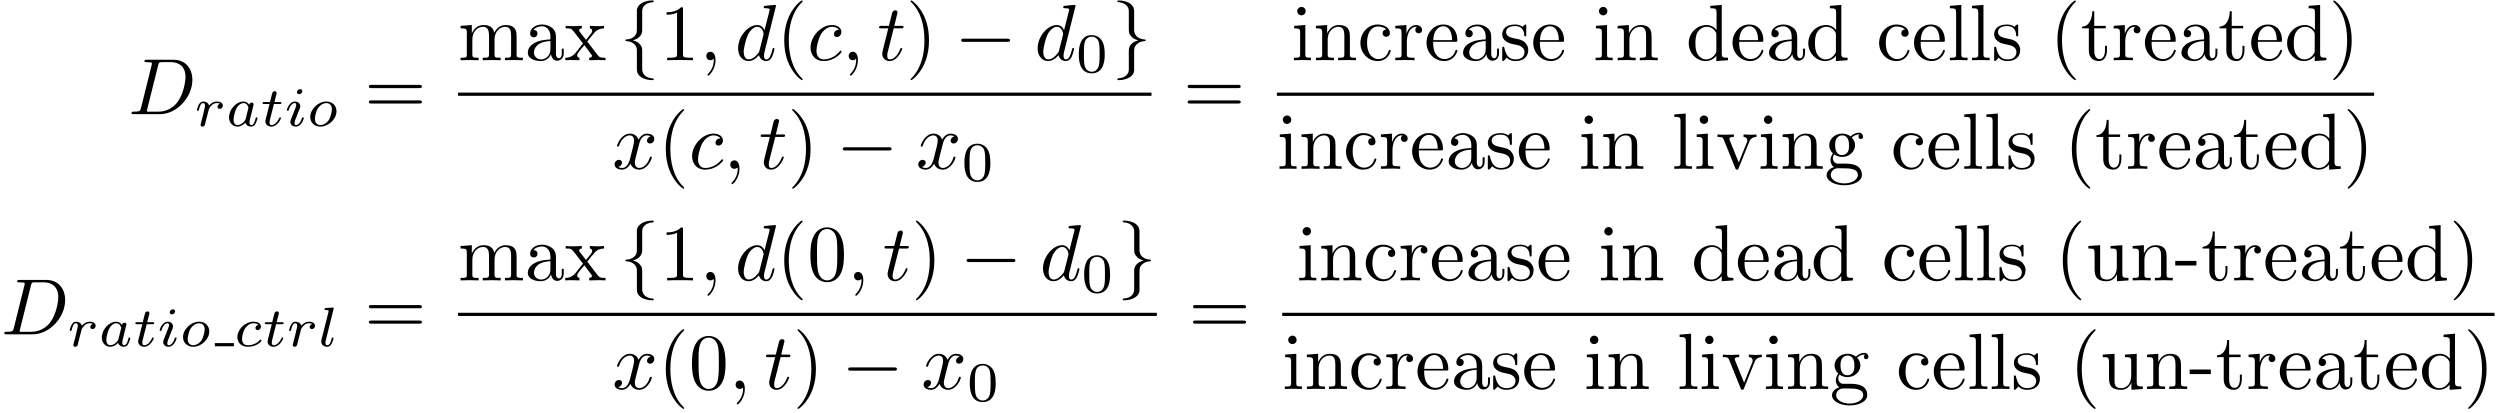 <?xml version="1.0" encoding="UTF-8"?>
<svg xmlns="http://www.w3.org/2000/svg" xmlns:xlink="http://www.w3.org/1999/xlink" width="375pt" height="62pt" viewBox="0 0 375 62" version="1.1"><!--latexit:AAAGp3jalVVbTBxVGD5nDkspW8oCvQCl5bQsFSq0C17aWsFycelFltpdYIGB9ezM
2WXK7Mw6cxbZbldPNNREjTGNMUatERoTaRo11hjTNBrTaExtTAVs44v6pL6YGF98
9eyFSys+dCab+c9/m+///++fDcd1zWYezyKUUIGj8Ew66J6klq2ZRtBthk9RhdlD
bmIp45pQB9zMjJcDePa9j1w71xXt3FXnrt99X0PjnvtbDhxs6zxytO9EcGgsHIhO
xO1npvrdRkLXF9YXOzdswYM+/94JmrSHxTOfd8Ct6MS250o2lrrKyis2beYSR7yA
O3ghX8eL+HpePLe1sqp6W832HbXcyTfwjbyUl/Fqvo1v5zs4DoaJTXXNoP2KqZtW
IGaqtJ9pTKfBuEVJLKzT0RiJGlpEUwgTJQVUwmjIVRomykTUMhOG2pUJHLbNhKXQ
AJ1idSB/LTQ1O/fu8/T7/Cd7OmWfP+vojxOFej1Y3MAFecl86wMPPjScK8MgMRrM
idQezAfMPrx/SQz6/H3Zul3SvPORQ48OiUbYzNKMKHedEInaHxPAfP7eBCMCtz9r
udB+uEPE5Q7LCRa6nN2Pe3uWDQJdBxNSOMGozct5Fa8IuX6TVVNJxKjBspBGWjxx
NpoiFtMUnaaL5YRNRTETJEpHhJgBb4+msm1M43qhUXHEtMTPYDirXR2RIjHbTsbC
wjNG2Lh9ty2jXNM2TvVJyu56O4scGE1pRlygN5TcyyMJHTMTs2ScYlWzRM16UghE
sTSBHyvjxCIKEzQtzrDr2BO+meN800wv38wrB3x+rwC9+ORJvzPQPzAozn7tNBXN
inh1ErXF2SeKrTvckJuzy8W38K0DvaZBFFOMYXgkn2FWHs1Ly40X5tBTotvdmpJh
E7GSsyGy2qqoIVf5qmmouQHN0sia+pXQcad2KrMhTBPQOr46+sXPu97/g9eIlHpM
oOgWtJ01zLy0QgTB0af3ebwtWNyAl2SIwbw9vDZLgTIYkcM0qhkpomtRY0+6uDuU
sjJ7kMa727AcET1MYTlGplJyCrc0YbVBaWKNuBmrIQ+W02mcTuGpJd2U0KXxUpjM
xK6IoSlizWyKNQOrlKhYobpu4wYmtKLIxnR6DUddmxSl/9cVy/IyQDmkMEv/X5ie
NWB67h1mwmi+B6R3eBfL1FCX+iqmlDwdclUsL+8KPy4kQ6nlcWX3+zhNUrUj/z39
4dnnApZpMg5BESgD1aAONINWsB+MAALGQRykwPPgFfAqeA2cA6+DN8Cb4C3wDngX
fAAugkvgQ/Ax+AR8Cj4Dn4Mr4Cr4GnwHboJb4BfwJ/gbFsBSWAlrYT1shQfhIdgG
O2EvHIBjkEANWpDBJHwBTsOz8GV4Hs7Ai/AyvAKvwZtwHi7CW9KX0jfSt9J16Yb0
vXRTui39Kv0u/SX9gwAS/xSoEJWgclSFalAdakItqB11oGOoD6kois6gafQSOofe
RufRLJpDl9BldBVdQ9fRDbSAfkS30U+OLscRx5gj7JhwpB3cMZ1bRgnmv74c3HE5
XvwX5tAw7g==
-->
<defs>
<g>
<symbol overflow="visible" id="glyph0-0">
<path style="stroke:none;" d=""/>
</symbol>
<symbol overflow="visible" id="glyph0-1">
<path style="stroke:none;" d="M 1.906 -0.938 C 1.781 -0.469 1.75 -0.375 0.812 -0.375 C 0.609 -0.375 0.484 -0.375 0.484 -0.141 C 0.484 0 0.578 0 0.812 0 L 4.766 0 C 7.25 0 9.609 -2.516 9.609 -5.141 C 9.609 -6.828 8.594 -8.156 6.797 -8.156 L 2.781 -8.156 C 2.562 -8.156 2.422 -8.156 2.422 -7.938 C 2.422 -7.797 2.531 -7.797 2.766 -7.797 C 2.922 -7.797 3.141 -7.781 3.281 -7.766 C 3.484 -7.75 3.547 -7.703 3.547 -7.578 C 3.547 -7.531 3.531 -7.5 3.5 -7.344 Z M 4.484 -7.344 C 4.594 -7.75 4.609 -7.797 5.125 -7.797 L 6.406 -7.797 C 7.578 -7.797 8.578 -7.156 8.578 -5.578 C 8.578 -5 8.328 -3.031 7.312 -1.719 C 6.969 -1.281 6.031 -0.375 4.547 -0.375 L 3.203 -0.375 C 3.031 -0.375 3.016 -0.375 2.938 -0.375 C 2.828 -0.391 2.781 -0.406 2.781 -0.5 C 2.781 -0.531 2.781 -0.562 2.844 -0.781 Z M 4.484 -7.344 "/>
</symbol>
<symbol overflow="visible" id="glyph0-2">
<path style="stroke:none;" d="M 2.422 -0.016 C 2.422 -0.797 2.125 -1.266 1.656 -1.266 C 1.266 -1.266 1.031 -0.969 1.031 -0.641 C 1.031 -0.312 1.266 0 1.656 0 C 1.812 0 1.953 -0.047 2.078 -0.156 C 2.109 -0.172 2.125 -0.188 2.141 -0.188 C 2.156 -0.188 2.156 -0.172 2.156 -0.016 C 2.156 0.875 1.75 1.594 1.344 1.984 C 1.219 2.109 1.219 2.141 1.219 2.172 C 1.219 2.266 1.281 2.312 1.344 2.312 C 1.469 2.312 2.422 1.391 2.422 -0.016 Z M 2.422 -0.016 "/>
</symbol>
<symbol overflow="visible" id="glyph0-3">
<path style="stroke:none;" d="M 6.172 -8.156 C 6.172 -8.172 6.172 -8.297 6.016 -8.297 C 5.828 -8.297 4.703 -8.188 4.5 -8.156 C 4.406 -8.156 4.328 -8.094 4.328 -7.938 C 4.328 -7.797 4.438 -7.797 4.609 -7.797 C 5.188 -7.797 5.219 -7.703 5.219 -7.594 L 5.172 -7.344 L 4.453 -4.516 C 4.25 -4.953 3.891 -5.281 3.359 -5.281 C 1.953 -5.281 0.484 -3.531 0.484 -1.781 C 0.484 -0.656 1.141 0.125 2.062 0.125 C 2.312 0.125 2.906 0.078 3.625 -0.766 C 3.719 -0.266 4.141 0.125 4.703 0.125 C 5.125 0.125 5.406 -0.141 5.594 -0.531 C 5.797 -0.953 5.953 -1.688 5.953 -1.703 C 5.953 -1.828 5.844 -1.828 5.812 -1.828 C 5.688 -1.828 5.672 -1.781 5.641 -1.609 C 5.438 -0.844 5.219 -0.125 4.734 -0.125 C 4.406 -0.125 4.375 -0.438 4.375 -0.688 C 4.375 -0.969 4.406 -1.047 4.453 -1.25 Z M 3.688 -1.422 C 3.625 -1.203 3.625 -1.188 3.438 -0.984 C 2.922 -0.328 2.422 -0.125 2.094 -0.125 C 1.5 -0.125 1.328 -0.781 1.328 -1.25 C 1.328 -1.859 1.703 -3.328 1.984 -3.875 C 2.359 -4.578 2.891 -5.016 3.375 -5.016 C 4.141 -5.016 4.312 -4.047 4.312 -3.969 C 4.312 -3.891 4.297 -3.828 4.281 -3.766 Z M 3.688 -1.422 "/>
</symbol>
<symbol overflow="visible" id="glyph0-4">
<path style="stroke:none;" d="M 4.734 -4.547 C 4.547 -4.547 4.375 -4.547 4.203 -4.375 C 4.016 -4.203 4 -4 4 -3.906 C 4 -3.625 4.203 -3.484 4.438 -3.484 C 4.781 -3.484 5.109 -3.781 5.109 -4.25 C 5.109 -4.844 4.547 -5.281 3.688 -5.281 C 2.078 -5.281 0.484 -3.578 0.484 -1.891 C 0.484 -0.812 1.188 0.125 2.422 0.125 C 4.141 0.125 5.141 -1.141 5.141 -1.281 C 5.141 -1.344 5.062 -1.438 5 -1.438 C 4.938 -1.438 4.906 -1.406 4.844 -1.312 C 3.891 -0.125 2.594 -0.125 2.453 -0.125 C 1.703 -0.125 1.375 -0.719 1.375 -1.438 C 1.375 -1.922 1.609 -3.078 2.016 -3.828 C 2.391 -4.5 3.047 -5.016 3.703 -5.016 C 4.109 -5.016 4.562 -4.859 4.734 -4.547 Z M 4.734 -4.547 "/>
</symbol>
<symbol overflow="visible" id="glyph0-5">
<path style="stroke:none;" d="M 2.469 -4.781 L 3.578 -4.781 C 3.828 -4.781 3.938 -4.781 3.938 -5.016 C 3.938 -5.156 3.828 -5.156 3.609 -5.156 L 2.562 -5.156 C 2.984 -6.844 3.047 -7.094 3.047 -7.156 C 3.047 -7.359 2.906 -7.484 2.703 -7.484 C 2.672 -7.484 2.328 -7.469 2.219 -7.047 L 1.75 -5.156 L 0.641 -5.156 C 0.391 -5.156 0.281 -5.156 0.281 -4.922 C 0.281 -4.781 0.375 -4.781 0.609 -4.781 L 1.656 -4.781 C 0.797 -1.391 0.75 -1.188 0.75 -0.969 C 0.75 -0.328 1.203 0.125 1.859 0.125 C 3.078 0.125 3.75 -1.609 3.75 -1.703 C 3.75 -1.828 3.656 -1.828 3.609 -1.828 C 3.5 -1.828 3.484 -1.797 3.438 -1.656 C 2.922 -0.422 2.281 -0.125 1.875 -0.125 C 1.625 -0.125 1.5 -0.281 1.5 -0.688 C 1.5 -0.969 1.531 -1.047 1.578 -1.25 Z M 2.469 -4.781 "/>
</symbol>
<symbol overflow="visible" id="glyph0-6">
<path style="stroke:none;" d="M 4 -3.609 C 4.062 -3.922 4.344 -5.016 5.172 -5.016 C 5.234 -5.016 5.516 -5.016 5.766 -4.859 C 5.438 -4.812 5.203 -4.5 5.203 -4.219 C 5.203 -4.031 5.328 -3.797 5.656 -3.797 C 5.922 -3.797 6.297 -4.016 6.297 -4.5 C 6.297 -5.109 5.594 -5.281 5.188 -5.281 C 4.5 -5.281 4.078 -4.656 3.938 -4.375 C 3.641 -5.156 2.984 -5.281 2.641 -5.281 C 1.406 -5.281 0.719 -3.734 0.719 -3.438 C 0.719 -3.328 0.844 -3.328 0.859 -3.328 C 0.953 -3.328 0.984 -3.344 1.016 -3.453 C 1.422 -4.719 2.219 -5.016 2.625 -5.016 C 2.844 -5.016 3.266 -4.906 3.266 -4.219 C 3.266 -3.844 3.062 -3.047 2.625 -1.375 C 2.422 -0.641 2.016 -0.125 1.484 -0.125 C 1.406 -0.125 1.141 -0.125 0.891 -0.281 C 1.188 -0.344 1.453 -0.594 1.453 -0.938 C 1.453 -1.25 1.188 -1.344 1 -1.344 C 0.641 -1.344 0.344 -1.047 0.344 -0.656 C 0.344 -0.109 0.938 0.125 1.469 0.125 C 2.266 0.125 2.688 -0.703 2.719 -0.781 C 2.875 -0.328 3.297 0.125 4.016 0.125 C 5.25 0.125 5.922 -1.406 5.922 -1.703 C 5.922 -1.828 5.828 -1.828 5.781 -1.828 C 5.672 -1.828 5.656 -1.781 5.625 -1.703 C 5.234 -0.422 4.422 -0.125 4.047 -0.125 C 3.578 -0.125 3.375 -0.516 3.375 -0.922 C 3.375 -1.188 3.453 -1.453 3.578 -1.969 Z M 4 -3.609 "/>
</symbol>
<symbol overflow="visible" id="glyph1-0">
<path style="stroke:none;" d=""/>
</symbol>
<symbol overflow="visible" id="glyph1-1">
<path style="stroke:none;" d="M 1.969 -1.688 C 1.969 -1.734 2.172 -2.5 2.188 -2.531 C 2.203 -2.609 2.453 -3.016 2.719 -3.219 C 2.812 -3.297 3.031 -3.453 3.391 -3.453 C 3.469 -3.453 3.688 -3.453 3.859 -3.344 C 3.578 -3.266 3.484 -3.031 3.484 -2.875 C 3.484 -2.703 3.625 -2.578 3.812 -2.578 C 4.016 -2.578 4.281 -2.734 4.281 -3.078 C 4.281 -3.516 3.828 -3.688 3.406 -3.688 C 2.969 -3.688 2.594 -3.516 2.219 -3.094 C 2.062 -3.609 1.562 -3.688 1.359 -3.688 C 1.047 -3.688 0.844 -3.5 0.703 -3.266 C 0.516 -2.938 0.391 -2.453 0.391 -2.406 C 0.391 -2.297 0.516 -2.297 0.531 -2.297 C 0.656 -2.297 0.656 -2.328 0.719 -2.547 C 0.844 -3.062 1 -3.453 1.328 -3.453 C 1.547 -3.453 1.609 -3.281 1.609 -3.047 C 1.609 -2.891 1.531 -2.578 1.469 -2.359 C 1.422 -2.125 1.328 -1.781 1.297 -1.594 L 1.016 -0.531 C 0.984 -0.422 0.938 -0.203 0.938 -0.188 C 0.938 0 1.094 0.078 1.219 0.078 C 1.344 0.078 1.516 0.016 1.578 -0.156 C 1.594 -0.203 1.688 -0.578 1.734 -0.781 Z M 1.969 -1.688 "/>
</symbol>
<symbol overflow="visible" id="glyph1-2">
<path style="stroke:none;" d="M 3.531 -3.203 C 3.359 -3.469 3.078 -3.688 2.672 -3.688 C 1.594 -3.688 0.516 -2.516 0.516 -1.312 C 0.516 -0.5 1.062 0.078 1.781 0.078 C 2.234 0.078 2.625 -0.172 2.969 -0.5 C 3.125 0 3.609 0.078 3.828 0.078 C 4.125 0.078 4.344 -0.094 4.484 -0.359 C 4.672 -0.688 4.781 -1.172 4.781 -1.203 C 4.781 -1.312 4.672 -1.312 4.641 -1.312 C 4.531 -1.312 4.516 -1.266 4.469 -1.047 C 4.359 -0.641 4.203 -0.156 3.859 -0.156 C 3.641 -0.156 3.578 -0.328 3.578 -0.562 C 3.578 -0.703 3.641 -1 3.703 -1.219 C 3.766 -1.453 3.844 -1.797 3.891 -1.969 L 4.047 -2.609 C 4.109 -2.828 4.203 -3.219 4.203 -3.266 C 4.203 -3.453 4.047 -3.531 3.922 -3.531 C 3.781 -3.531 3.578 -3.438 3.531 -3.203 Z M 3 -1.047 C 2.938 -0.812 2.75 -0.641 2.578 -0.484 C 2.5 -0.422 2.156 -0.156 1.797 -0.156 C 1.484 -0.156 1.188 -0.375 1.188 -0.969 C 1.188 -1.406 1.438 -2.328 1.625 -2.656 C 2.016 -3.328 2.438 -3.453 2.672 -3.453 C 3.266 -3.453 3.422 -2.828 3.422 -2.734 C 3.422 -2.703 3.406 -2.641 3.391 -2.609 Z M 3 -1.047 "/>
</symbol>
<symbol overflow="visible" id="glyph1-3">
<path style="stroke:none;" d="M 2.062 -3.312 L 2.922 -3.312 C 3.078 -3.312 3.188 -3.312 3.188 -3.5 C 3.188 -3.609 3.078 -3.609 2.938 -3.609 L 2.141 -3.609 L 2.453 -4.844 C 2.453 -4.891 2.469 -4.938 2.469 -4.969 C 2.469 -5.109 2.359 -5.234 2.188 -5.234 C 1.969 -5.234 1.844 -5.094 1.797 -4.875 C 1.734 -4.672 1.844 -5.062 1.469 -3.609 L 0.625 -3.609 C 0.453 -3.609 0.359 -3.609 0.359 -3.422 C 0.359 -3.312 0.453 -3.312 0.609 -3.312 L 1.406 -3.312 L 0.906 -1.328 C 0.859 -1.125 0.781 -0.828 0.781 -0.719 C 0.781 -0.219 1.203 0.078 1.672 0.078 C 2.609 0.078 3.125 -1.094 3.125 -1.203 C 3.125 -1.312 3.016 -1.312 3 -1.312 C 2.891 -1.312 2.891 -1.297 2.828 -1.141 C 2.594 -0.625 2.156 -0.156 1.703 -0.156 C 1.531 -0.156 1.406 -0.266 1.406 -0.562 C 1.406 -0.641 1.438 -0.828 1.453 -0.906 Z M 2.062 -3.312 "/>
</symbol>
<symbol overflow="visible" id="glyph1-4">
<path style="stroke:none;" d="M 2.719 -5.234 C 2.719 -5.375 2.609 -5.547 2.375 -5.547 C 2.156 -5.547 1.906 -5.328 1.906 -5.094 C 1.906 -4.953 2.016 -4.781 2.25 -4.781 C 2.484 -4.781 2.719 -5.016 2.719 -5.234 Z M 1 -0.984 C 0.969 -0.875 0.922 -0.766 0.922 -0.625 C 0.922 -0.234 1.266 0.078 1.719 0.078 C 2.562 0.078 2.938 -1.078 2.938 -1.203 C 2.938 -1.312 2.828 -1.312 2.797 -1.312 C 2.688 -1.312 2.672 -1.25 2.641 -1.172 C 2.453 -0.5 2.078 -0.156 1.75 -0.156 C 1.578 -0.156 1.547 -0.266 1.547 -0.438 C 1.547 -0.641 1.594 -0.797 1.672 -0.984 C 1.766 -1.203 1.844 -1.438 1.938 -1.656 C 2.016 -1.844 2.312 -2.609 2.359 -2.719 C 2.375 -2.797 2.406 -2.891 2.406 -2.984 C 2.406 -3.375 2.062 -3.688 1.609 -3.688 C 0.781 -3.688 0.391 -2.547 0.391 -2.406 C 0.391 -2.297 0.516 -2.297 0.531 -2.297 C 0.656 -2.297 0.656 -2.344 0.688 -2.438 C 0.906 -3.156 1.266 -3.453 1.578 -3.453 C 1.719 -3.453 1.797 -3.391 1.797 -3.172 C 1.797 -2.969 1.734 -2.844 1.531 -2.328 Z M 1 -0.984 "/>
</symbol>
<symbol overflow="visible" id="glyph1-5">
<path style="stroke:none;" d="M 4.453 -2.234 C 4.453 -3.156 3.75 -3.688 2.938 -3.688 C 1.688 -3.688 0.516 -2.531 0.516 -1.375 C 0.516 -0.547 1.125 0.078 2.047 0.078 C 3.234 0.078 4.453 -1.016 4.453 -2.234 Z M 2.047 -0.156 C 1.641 -0.156 1.219 -0.422 1.219 -1.078 C 1.219 -1.422 1.375 -2.25 1.703 -2.719 C 2.062 -3.234 2.547 -3.453 2.922 -3.453 C 3.375 -3.453 3.766 -3.156 3.766 -2.531 C 3.766 -2.328 3.656 -1.5 3.297 -0.906 C 2.969 -0.422 2.469 -0.156 2.047 -0.156 Z M 2.047 -0.156 "/>
</symbol>
<symbol overflow="visible" id="glyph1-6">
<path style="stroke:none;" d="M 3.672 -3.203 C 3.359 -3.156 3.234 -2.922 3.234 -2.734 C 3.234 -2.516 3.422 -2.422 3.562 -2.422 C 3.75 -2.422 4.047 -2.562 4.047 -2.969 C 4.047 -3.531 3.391 -3.688 2.938 -3.688 C 1.688 -3.688 0.516 -2.531 0.516 -1.375 C 0.516 -0.656 1.016 0.078 2.062 0.078 C 3.484 0.078 4.141 -0.75 4.141 -0.859 C 4.141 -0.906 4.062 -1 4 -1 C 3.953 -1 3.938 -0.984 3.875 -0.922 C 3.219 -0.156 2.234 -0.156 2.078 -0.156 C 1.484 -0.156 1.219 -0.562 1.219 -1.078 C 1.219 -1.328 1.328 -2.234 1.766 -2.812 C 2.078 -3.219 2.516 -3.453 2.938 -3.453 C 3.062 -3.453 3.453 -3.438 3.672 -3.203 Z M 3.672 -3.203 "/>
</symbol>
<symbol overflow="visible" id="glyph1-7">
<path style="stroke:none;" d="M 2.359 -5.562 C 2.375 -5.578 2.391 -5.688 2.391 -5.688 C 2.391 -5.734 2.359 -5.812 2.266 -5.812 C 2.094 -5.812 1.406 -5.75 1.188 -5.734 C 1.125 -5.719 1.016 -5.719 1.016 -5.531 C 1.016 -5.422 1.125 -5.422 1.219 -5.422 C 1.625 -5.422 1.625 -5.359 1.625 -5.297 C 1.625 -5.234 1.609 -5.188 1.594 -5.109 L 0.547 -0.969 C 0.531 -0.891 0.516 -0.797 0.516 -0.719 C 0.516 -0.172 1 0.078 1.406 0.078 C 1.594 0.078 1.844 0.016 2.062 -0.359 C 2.25 -0.672 2.359 -1.172 2.359 -1.203 C 2.359 -1.312 2.25 -1.312 2.234 -1.312 C 2.109 -1.312 2.094 -1.25 2.062 -1.109 C 1.953 -0.688 1.797 -0.156 1.438 -0.156 C 1.203 -0.156 1.141 -0.359 1.141 -0.562 C 1.141 -0.656 1.172 -0.812 1.203 -0.906 Z M 2.359 -5.562 "/>
</symbol>
<symbol overflow="visible" id="glyph2-0">
<path style="stroke:none;" d=""/>
</symbol>
<symbol overflow="visible" id="glyph2-1">
<path style="stroke:none;" d="M 8.219 -3.906 C 8.391 -3.906 8.625 -3.906 8.625 -4.141 C 8.625 -4.391 8.391 -4.391 8.219 -4.391 L 1.062 -4.391 C 0.891 -4.391 0.672 -4.391 0.672 -4.141 C 0.672 -3.906 0.891 -3.906 1.078 -3.906 Z M 8.219 -1.594 C 8.391 -1.594 8.625 -1.594 8.625 -1.828 C 8.625 -2.062 8.391 -2.062 8.219 -2.062 L 1.078 -2.062 C 0.891 -2.062 0.672 -2.062 0.672 -1.828 C 0.672 -1.594 0.891 -1.594 1.062 -1.594 Z M 8.219 -1.594 "/>
</symbol>
<symbol overflow="visible" id="glyph2-2">
<path style="stroke:none;" d="M 1.312 -4.109 L 1.312 -0.906 C 1.312 -0.375 1.188 -0.375 0.375 -0.375 L 0.375 0 C 0.797 -0.016 1.406 -0.031 1.734 -0.031 C 2.047 -0.031 2.672 -0.016 3.078 0 L 3.078 -0.375 C 2.266 -0.375 2.141 -0.375 2.141 -0.906 L 2.141 -3.109 C 2.141 -4.344 2.984 -5.016 3.75 -5.016 C 4.5 -5.016 4.641 -4.375 4.641 -3.688 L 4.641 -0.906 C 4.641 -0.375 4.5 -0.375 3.703 -0.375 L 3.703 0 C 4.125 -0.016 4.734 -0.031 5.062 -0.031 C 5.359 -0.031 5.984 -0.016 6.391 0 L 6.391 -0.375 C 5.594 -0.375 5.469 -0.375 5.469 -0.906 L 5.469 -3.109 C 5.469 -4.344 6.312 -5.016 7.078 -5.016 C 7.828 -5.016 7.953 -4.375 7.953 -3.688 L 7.953 -0.906 C 7.953 -0.375 7.828 -0.375 7.031 -0.375 L 7.031 0 C 7.453 -0.016 8.062 -0.031 8.375 -0.031 C 8.688 -0.031 9.312 -0.016 9.719 0 L 9.719 -0.375 C 9.094 -0.375 8.797 -0.375 8.781 -0.734 L 8.781 -3.016 C 8.781 -4.047 8.781 -4.406 8.422 -4.844 C 8.25 -5.047 7.859 -5.281 7.156 -5.281 C 6.156 -5.281 5.625 -4.562 5.422 -4.109 C 5.266 -5.156 4.375 -5.281 3.844 -5.281 C 2.969 -5.281 2.406 -4.766 2.062 -4.031 L 2.062 -5.281 L 0.375 -5.156 L 0.375 -4.781 C 1.219 -4.781 1.312 -4.703 1.312 -4.109 Z M 1.312 -4.109 "/>
</symbol>
<symbol overflow="visible" id="glyph2-3">
<path style="stroke:none;" d="M 3.984 -0.906 C 4.031 -0.438 4.344 0.078 4.906 0.078 C 5.156 0.078 5.891 -0.094 5.891 -1.062 L 5.891 -1.734 L 5.594 -1.734 L 5.594 -1.062 C 5.594 -0.375 5.297 -0.297 5.156 -0.297 C 4.766 -0.297 4.719 -0.844 4.719 -0.891 L 4.719 -3.281 C 4.719 -3.797 4.719 -4.25 4.297 -4.703 C 3.828 -5.156 3.234 -5.359 2.656 -5.359 C 1.672 -5.359 0.844 -4.797 0.844 -4 C 0.844 -3.641 1.094 -3.438 1.406 -3.438 C 1.734 -3.438 1.953 -3.688 1.953 -4 C 1.953 -4.141 1.891 -4.531 1.344 -4.547 C 1.656 -4.953 2.25 -5.094 2.625 -5.094 C 3.219 -5.094 3.891 -4.625 3.891 -3.562 L 3.891 -3.125 C 3.281 -3.078 2.453 -3.047 1.703 -2.688 C 0.797 -2.281 0.5 -1.656 0.5 -1.141 C 0.5 -0.172 1.656 0.125 2.422 0.125 C 3.203 0.125 3.75 -0.344 3.984 -0.906 Z M 3.891 -2.875 L 3.891 -1.672 C 3.891 -0.531 3.031 -0.125 2.5 -0.125 C 1.906 -0.125 1.422 -0.547 1.422 -1.141 C 1.422 -1.812 1.922 -2.797 3.891 -2.875 Z M 3.891 -2.875 "/>
</symbol>
<symbol overflow="visible" id="glyph2-4">
<path style="stroke:none;" d="M 3.438 -2.812 C 3.797 -3.266 4.25 -3.844 4.531 -4.156 C 4.906 -4.594 5.391 -4.766 5.953 -4.781 L 5.953 -5.156 C 5.641 -5.125 5.281 -5.109 4.969 -5.109 C 4.609 -5.109 3.984 -5.141 3.828 -5.156 L 3.828 -4.781 C 4.078 -4.75 4.172 -4.609 4.172 -4.406 C 4.172 -4.219 4.047 -4.062 4 -4 L 3.25 -3.062 L 2.312 -4.266 C 2.219 -4.391 2.219 -4.406 2.219 -4.484 C 2.219 -4.656 2.391 -4.766 2.625 -4.781 L 2.625 -5.156 C 2.312 -5.141 1.531 -5.109 1.344 -5.109 C 1.094 -5.109 0.531 -5.125 0.203 -5.156 L 0.203 -4.781 C 1.047 -4.781 1.047 -4.766 1.609 -4.047 L 2.797 -2.516 L 1.672 -1.094 C 1.094 -0.391 0.391 -0.375 0.141 -0.375 L 0.141 0 C 0.453 -0.031 0.828 -0.031 1.141 -0.031 C 1.484 -0.031 1.984 -0.016 2.266 0 L 2.266 -0.375 C 2.016 -0.406 1.922 -0.562 1.922 -0.734 C 1.922 -1 2.266 -1.406 3 -2.266 L 3.906 -1.062 C 4 -0.938 4.156 -0.734 4.156 -0.672 C 4.156 -0.562 4.047 -0.375 3.734 -0.375 L 3.734 0 C 4.094 -0.016 4.75 -0.031 5.016 -0.031 C 5.344 -0.031 5.812 -0.031 6.172 0 L 6.172 -0.375 C 5.516 -0.375 5.312 -0.391 5.031 -0.734 Z M 3.438 -2.812 "/>
</symbol>
<symbol overflow="visible" id="glyph2-5">
<path style="stroke:none;" d="M 3.516 -7.656 C 3.516 -7.938 3.516 -7.953 3.234 -7.953 C 2.5 -7.203 1.453 -7.203 1.062 -7.203 L 1.062 -6.828 C 1.297 -6.828 2.016 -6.828 2.625 -7.141 L 2.625 -0.938 C 2.625 -0.516 2.594 -0.375 1.516 -0.375 L 1.141 -0.375 L 1.141 0 C 1.547 -0.031 2.594 -0.031 3.078 -0.031 C 3.547 -0.031 4.594 -0.031 5.016 0 L 5.016 -0.375 L 4.625 -0.375 C 3.547 -0.375 3.516 -0.5 3.516 -0.938 Z M 3.516 -7.656 "/>
</symbol>
<symbol overflow="visible" id="glyph2-6">
<path style="stroke:none;" d="M 3.953 2.875 C 3.953 2.828 3.953 2.812 3.75 2.609 C 2.266 1.094 1.875 -1.156 1.875 -2.984 C 1.875 -5.062 2.328 -7.141 3.797 -8.641 C 3.953 -8.781 3.953 -8.812 3.953 -8.844 C 3.953 -8.922 3.906 -8.969 3.844 -8.969 C 3.719 -8.969 2.641 -8.156 1.938 -6.641 C 1.328 -5.312 1.188 -4 1.188 -2.984 C 1.188 -2.062 1.312 -0.609 1.969 0.734 C 2.688 2.219 3.719 2.984 3.844 2.984 C 3.906 2.984 3.953 2.953 3.953 2.875 Z M 3.953 2.875 "/>
</symbol>
<symbol overflow="visible" id="glyph2-7">
<path style="stroke:none;" d="M 3.453 -2.984 C 3.453 -3.922 3.328 -5.359 2.672 -6.719 C 1.953 -8.188 0.922 -8.969 0.797 -8.969 C 0.734 -8.969 0.688 -8.922 0.688 -8.844 C 0.688 -8.812 0.688 -8.781 0.906 -8.578 C 2.078 -7.391 2.766 -5.484 2.766 -2.984 C 2.766 -0.938 2.312 1.156 0.844 2.672 C 0.688 2.812 0.688 2.828 0.688 2.875 C 0.688 2.938 0.734 2.984 0.797 2.984 C 0.922 2.984 2 2.172 2.703 0.656 C 3.312 -0.656 3.453 -1.984 3.453 -2.984 Z M 3.453 -2.984 "/>
</symbol>
<symbol overflow="visible" id="glyph2-8">
<path style="stroke:none;" d="M 2.109 -5.281 L 0.438 -5.156 L 0.438 -4.781 C 1.219 -4.781 1.328 -4.703 1.328 -4.125 L 1.328 -0.906 C 1.328 -0.375 1.188 -0.375 0.391 -0.375 L 0.391 0 C 0.781 -0.016 1.422 -0.031 1.703 -0.031 C 2.125 -0.031 2.547 -0.016 2.953 0 L 2.953 -0.375 C 2.156 -0.375 2.109 -0.438 2.109 -0.891 Z M 2.156 -7.359 C 2.156 -7.75 1.859 -8 1.531 -8 C 1.156 -8 0.891 -7.672 0.891 -7.359 C 0.891 -7.047 1.156 -6.734 1.531 -6.734 C 1.859 -6.734 2.156 -6.984 2.156 -7.359 Z M 2.156 -7.359 "/>
</symbol>
<symbol overflow="visible" id="glyph2-9">
<path style="stroke:none;" d="M 1.312 -4.109 L 1.312 -0.906 C 1.312 -0.375 1.188 -0.375 0.375 -0.375 L 0.375 0 C 0.797 -0.016 1.406 -0.031 1.734 -0.031 C 2.047 -0.031 2.672 -0.016 3.078 0 L 3.078 -0.375 C 2.266 -0.375 2.141 -0.375 2.141 -0.906 L 2.141 -3.109 C 2.141 -4.344 2.984 -5.016 3.75 -5.016 C 4.5 -5.016 4.641 -4.375 4.641 -3.688 L 4.641 -0.906 C 4.641 -0.375 4.5 -0.375 3.703 -0.375 L 3.703 0 C 4.125 -0.016 4.734 -0.031 5.062 -0.031 C 5.359 -0.031 5.984 -0.016 6.391 0 L 6.391 -0.375 C 5.766 -0.375 5.469 -0.375 5.469 -0.734 L 5.469 -3.016 C 5.469 -4.047 5.469 -4.406 5.094 -4.844 C 4.922 -5.047 4.531 -5.281 3.844 -5.281 C 2.969 -5.281 2.406 -4.766 2.062 -4.031 L 2.062 -5.281 L 0.375 -5.156 L 0.375 -4.781 C 1.219 -4.781 1.312 -4.703 1.312 -4.109 Z M 1.312 -4.109 "/>
</symbol>
<symbol overflow="visible" id="glyph2-10">
<path style="stroke:none;" d="M 1.406 -2.609 C 1.406 -4.547 2.375 -5.062 3.016 -5.062 C 3.125 -5.062 3.875 -5.047 4.297 -4.609 C 3.797 -4.578 3.734 -4.219 3.734 -4.062 C 3.734 -3.75 3.938 -3.516 4.281 -3.516 C 4.594 -3.516 4.828 -3.719 4.828 -4.078 C 4.828 -4.891 3.922 -5.359 3 -5.359 C 1.5 -5.359 0.406 -4.062 0.406 -2.578 C 0.406 -1.047 1.594 0.125 2.969 0.125 C 4.578 0.125 4.953 -1.297 4.953 -1.422 C 4.953 -1.547 4.844 -1.547 4.812 -1.547 C 4.703 -1.547 4.672 -1.5 4.656 -1.422 C 4.297 -0.312 3.531 -0.172 3.078 -0.172 C 2.453 -0.172 1.406 -0.688 1.406 -2.609 Z M 1.406 -2.609 "/>
</symbol>
<symbol overflow="visible" id="glyph2-11">
<path style="stroke:none;" d="M 2 -3.969 L 2 -5.281 L 0.328 -5.156 L 0.328 -4.781 C 1.172 -4.781 1.266 -4.703 1.266 -4.109 L 1.266 -0.906 C 1.266 -0.375 1.141 -0.375 0.328 -0.375 L 0.328 0 C 0.797 -0.016 1.359 -0.031 1.703 -0.031 C 2.172 -0.031 2.734 -0.031 3.219 0 L 3.219 -0.375 L 2.969 -0.375 C 2.078 -0.375 2.062 -0.5 2.062 -0.938 L 2.062 -2.766 C 2.062 -3.953 2.562 -5.016 3.469 -5.016 C 3.547 -5.016 3.578 -5.016 3.594 -5.016 C 3.562 -5 3.328 -4.859 3.328 -4.547 C 3.328 -4.203 3.578 -4.031 3.844 -4.031 C 4.047 -4.031 4.344 -4.172 4.344 -4.547 C 4.344 -4.938 3.984 -5.281 3.469 -5.281 C 2.594 -5.281 2.156 -4.484 2 -3.969 Z M 2 -3.969 "/>
</symbol>
<symbol overflow="visible" id="glyph2-12">
<path style="stroke:none;" d="M 1.344 -3.016 C 1.406 -4.797 2.422 -5.094 2.828 -5.094 C 4.047 -5.094 4.172 -3.484 4.172 -3.016 Z M 1.328 -2.766 L 4.656 -2.766 C 4.922 -2.766 4.953 -2.766 4.953 -3.016 C 4.953 -4.203 4.312 -5.359 2.828 -5.359 C 1.438 -5.359 0.328 -4.125 0.328 -2.625 C 0.328 -1.031 1.594 0.125 2.969 0.125 C 4.422 0.125 4.953 -1.188 4.953 -1.422 C 4.953 -1.547 4.859 -1.562 4.812 -1.562 C 4.703 -1.562 4.672 -1.5 4.656 -1.406 C 4.234 -0.172 3.156 -0.172 3.031 -0.172 C 2.438 -0.172 1.953 -0.531 1.688 -0.969 C 1.328 -1.547 1.328 -2.328 1.328 -2.766 Z M 1.328 -2.766 "/>
</symbol>
<symbol overflow="visible" id="glyph2-13">
<path style="stroke:none;" d="M 2.484 -2.312 C 2.75 -2.266 3.734 -2.078 3.734 -1.219 C 3.734 -0.609 3.312 -0.125 2.375 -0.125 C 1.375 -0.125 0.938 -0.812 0.719 -1.828 C 0.688 -1.984 0.672 -2.031 0.547 -2.031 C 0.391 -2.031 0.391 -1.953 0.391 -1.734 L 0.391 -0.156 C 0.391 0.047 0.391 0.125 0.531 0.125 C 0.578 0.125 0.594 0.125 0.828 -0.109 C 0.844 -0.125 0.844 -0.156 1.062 -0.375 C 1.594 0.125 2.125 0.125 2.375 0.125 C 3.75 0.125 4.297 -0.672 4.297 -1.531 C 4.297 -2.156 3.938 -2.516 3.797 -2.672 C 3.406 -3.047 2.938 -3.141 2.438 -3.234 C 1.766 -3.375 0.969 -3.531 0.969 -4.219 C 0.969 -4.641 1.281 -5.125 2.312 -5.125 C 3.625 -5.125 3.688 -4.047 3.703 -3.688 C 3.719 -3.578 3.828 -3.578 3.844 -3.578 C 4 -3.578 4 -3.641 4 -3.859 L 4 -5.062 C 4 -5.266 4 -5.359 3.875 -5.359 C 3.812 -5.359 3.797 -5.359 3.641 -5.219 C 3.594 -5.156 3.484 -5.062 3.438 -5.016 C 2.969 -5.359 2.484 -5.359 2.312 -5.359 C 0.844 -5.359 0.391 -4.547 0.391 -3.891 C 0.391 -3.469 0.578 -3.125 0.906 -2.875 C 1.297 -2.562 1.625 -2.484 2.484 -2.312 Z M 2.484 -2.312 "/>
</symbol>
<symbol overflow="visible" id="glyph2-14">
<path style="stroke:none;" d="M 4.547 -0.656 L 4.547 0.125 L 6.297 0 L 6.297 -0.375 C 5.469 -0.375 5.359 -0.453 5.359 -1.047 L 5.359 -8.297 L 3.641 -8.156 L 3.641 -7.797 C 4.484 -7.797 4.578 -7.703 4.578 -7.125 L 4.578 -4.547 C 4.234 -4.969 3.719 -5.281 3.078 -5.281 C 1.656 -5.281 0.406 -4.109 0.406 -2.562 C 0.406 -1.047 1.578 0.125 2.938 0.125 C 3.703 0.125 4.25 -0.281 4.547 -0.656 Z M 4.547 -3.859 L 4.547 -1.406 C 4.547 -1.188 4.547 -1.172 4.406 -0.969 C 4.047 -0.391 3.516 -0.125 3 -0.125 C 2.469 -0.125 2.031 -0.438 1.75 -0.891 C 1.438 -1.391 1.406 -2.062 1.406 -2.562 C 1.406 -3 1.422 -3.719 1.766 -4.25 C 2.016 -4.625 2.469 -5.016 3.125 -5.016 C 3.531 -5.016 4.047 -4.844 4.406 -4.297 C 4.547 -4.094 4.547 -4.078 4.547 -3.859 Z M 4.547 -3.859 "/>
</symbol>
<symbol overflow="visible" id="glyph2-15">
<path style="stroke:none;" d="M 2.109 -8.297 L 0.391 -8.156 L 0.391 -7.797 C 1.234 -7.797 1.328 -7.703 1.328 -7.125 L 1.328 -0.906 C 1.328 -0.375 1.188 -0.375 0.391 -0.375 L 0.391 0 C 0.781 -0.016 1.422 -0.031 1.719 -0.031 C 2.016 -0.031 2.609 -0.016 3.047 0 L 3.047 -0.375 C 2.25 -0.375 2.109 -0.375 2.109 -0.906 Z M 2.109 -8.297 "/>
</symbol>
<symbol overflow="visible" id="glyph2-16">
<path style="stroke:none;" d="M 2.062 -4.781 L 3.781 -4.781 L 3.781 -5.156 L 2.062 -5.156 L 2.062 -7.344 L 1.766 -7.344 C 1.75 -6.375 1.406 -5.094 0.234 -5.047 L 0.234 -4.781 L 1.25 -4.781 L 1.25 -1.484 C 1.25 -0.016 2.359 0.125 2.781 0.125 C 3.641 0.125 3.969 -0.719 3.969 -1.484 L 3.969 -2.156 L 3.672 -2.156 L 3.672 -1.5 C 3.672 -0.625 3.312 -0.172 2.875 -0.172 C 2.062 -0.172 2.062 -1.25 2.062 -1.453 Z M 2.062 -4.781 "/>
</symbol>
<symbol overflow="visible" id="glyph2-17">
<path style="stroke:none;" d="M 4.969 -3.984 C 5.078 -4.25 5.281 -4.766 6.078 -4.781 L 6.078 -5.156 C 5.797 -5.125 5.453 -5.109 5.172 -5.109 C 4.891 -5.109 4.344 -5.141 4.141 -5.156 L 4.141 -4.781 C 4.578 -4.766 4.703 -4.5 4.703 -4.266 C 4.703 -4.156 4.688 -4.109 4.641 -3.984 L 3.422 -0.938 L 2.078 -4.266 C 2.016 -4.422 2.016 -4.453 2.016 -4.469 C 2.016 -4.781 2.469 -4.781 2.688 -4.781 L 2.688 -5.156 C 2.328 -5.141 1.656 -5.109 1.391 -5.109 C 1.062 -5.109 0.578 -5.125 0.234 -5.156 L 0.234 -4.781 C 0.984 -4.781 1.031 -4.703 1.188 -4.344 L 2.906 -0.094 C 2.969 0.078 3 0.125 3.156 0.125 C 3.312 0.125 3.359 0.031 3.406 -0.094 Z M 4.969 -3.984 "/>
</symbol>
<symbol overflow="visible" id="glyph2-18">
<path style="stroke:none;" d="M 2.656 -2.062 C 1.609 -2.062 1.609 -3.25 1.609 -3.531 C 1.609 -3.844 1.625 -4.234 1.812 -4.531 C 1.906 -4.672 2.172 -5.016 2.656 -5.016 C 3.688 -5.016 3.688 -3.812 3.688 -3.531 C 3.688 -3.219 3.688 -2.828 3.5 -2.531 C 3.406 -2.391 3.125 -2.062 2.656 -2.062 Z M 1.266 -1.594 C 1.266 -1.641 1.266 -1.906 1.469 -2.156 C 1.938 -1.812 2.422 -1.781 2.656 -1.781 C 3.766 -1.781 4.594 -2.609 4.594 -3.531 C 4.594 -3.969 4.406 -4.406 4.094 -4.688 C 4.531 -5.094 4.953 -5.156 5.172 -5.156 C 5.203 -5.156 5.266 -5.156 5.297 -5.141 C 5.156 -5.094 5.109 -4.953 5.109 -4.812 C 5.109 -4.609 5.266 -4.469 5.453 -4.469 C 5.562 -4.469 5.797 -4.547 5.797 -4.828 C 5.797 -5.031 5.656 -5.422 5.188 -5.422 C 4.953 -5.422 4.422 -5.344 3.922 -4.859 C 3.422 -5.25 2.922 -5.281 2.656 -5.281 C 1.547 -5.281 0.719 -4.453 0.719 -3.531 C 0.719 -3.016 0.984 -2.562 1.281 -2.312 C 1.125 -2.125 0.906 -1.734 0.906 -1.312 C 0.906 -0.938 1.062 -0.484 1.438 -0.25 C 0.719 -0.047 0.328 0.469 0.328 0.938 C 0.328 1.812 1.516 2.469 2.969 2.469 C 4.391 2.469 5.625 1.859 5.625 0.922 C 5.625 0.5 5.469 -0.109 4.859 -0.438 C 4.219 -0.781 3.531 -0.781 2.797 -0.781 C 2.5 -0.781 1.984 -0.781 1.906 -0.781 C 1.516 -0.844 1.266 -1.203 1.266 -1.594 Z M 2.984 2.188 C 1.781 2.188 0.953 1.578 0.953 0.938 C 0.953 0.391 1.406 -0.047 1.938 -0.078 L 2.641 -0.078 C 3.672 -0.078 5.016 -0.078 5.016 0.938 C 5.016 1.594 4.156 2.188 2.984 2.188 Z M 2.984 2.188 "/>
</symbol>
<symbol overflow="visible" id="glyph2-19">
<path style="stroke:none;" d="M 5.5 -3.828 C 5.5 -4.781 5.438 -5.734 5.016 -6.625 C 4.469 -7.766 3.484 -7.953 2.984 -7.953 C 2.266 -7.953 1.406 -7.656 0.906 -6.531 C 0.531 -5.719 0.469 -4.781 0.469 -3.828 C 0.469 -2.922 0.516 -1.859 1 -0.938 C 1.516 0.031 2.391 0.266 2.969 0.266 C 3.625 0.266 4.531 0.016 5.062 -1.125 C 5.438 -1.953 5.5 -2.875 5.5 -3.828 Z M 2.969 0 C 2.516 0 1.812 -0.297 1.594 -1.453 C 1.453 -2.156 1.453 -3.266 1.453 -3.969 C 1.453 -4.734 1.453 -5.516 1.547 -6.172 C 1.781 -7.594 2.672 -7.703 2.969 -7.703 C 3.375 -7.703 4.156 -7.484 4.391 -6.297 C 4.5 -5.625 4.5 -4.719 4.5 -3.969 C 4.5 -3.078 4.5 -2.266 4.375 -1.5 C 4.203 -0.359 3.516 0 2.969 0 Z M 2.969 0 "/>
</symbol>
<symbol overflow="visible" id="glyph2-20">
<path style="stroke:none;" d="M 4.672 -0.938 L 4.672 0.125 L 6.391 0 L 6.391 -0.375 C 5.562 -0.375 5.469 -0.453 5.469 -1.047 L 5.469 -5.281 L 3.703 -5.156 L 3.703 -4.781 C 4.547 -4.781 4.641 -4.703 4.641 -4.109 L 4.641 -1.984 C 4.641 -0.938 4.062 -0.125 3.188 -0.125 C 2.188 -0.125 2.141 -0.688 2.141 -1.312 L 2.141 -5.281 L 0.375 -5.156 L 0.375 -4.781 C 1.312 -4.781 1.312 -4.75 1.312 -3.688 L 1.312 -1.891 C 1.312 -0.953 1.312 0.125 3.125 0.125 C 3.797 0.125 4.328 -0.203 4.672 -0.938 Z M 4.672 -0.938 "/>
</symbol>
<symbol overflow="visible" id="glyph2-21">
<path style="stroke:none;" d="M 3.297 -2.234 L 3.297 -2.922 L 0.125 -2.922 L 0.125 -2.234 Z M 3.297 -2.234 "/>
</symbol>
<symbol overflow="visible" id="glyph3-0">
<path style="stroke:none;" d=""/>
</symbol>
<symbol overflow="visible" id="glyph3-1">
<path style="stroke:none;" d="M 3.375 -7.375 C 3.375 -7.859 3.688 -8.625 5 -8.703 C 5.062 -8.719 5.109 -8.766 5.109 -8.828 C 5.109 -8.969 5.016 -8.969 4.875 -8.969 C 3.688 -8.969 2.594 -8.359 2.578 -7.469 L 2.578 -4.75 C 2.578 -4.281 2.578 -3.891 2.109 -3.5 C 1.688 -3.156 1.234 -3.125 0.969 -3.125 C 0.906 -3.109 0.859 -3.062 0.859 -2.984 C 0.859 -2.875 0.938 -2.875 1.047 -2.859 C 1.844 -2.812 2.422 -2.375 2.547 -1.797 C 2.578 -1.656 2.578 -1.641 2.578 -1.203 L 2.578 1.156 C 2.578 1.656 2.578 2.047 3.156 2.5 C 3.625 2.859 4.406 2.984 4.875 2.984 C 5.016 2.984 5.109 2.984 5.109 2.859 C 5.109 2.734 5.031 2.734 4.906 2.719 C 4.156 2.672 3.578 2.297 3.422 1.688 C 3.375 1.578 3.375 1.547 3.375 1.125 L 3.375 -1.391 C 3.375 -1.938 3.281 -2.141 2.906 -2.516 C 2.656 -2.766 2.312 -2.891 1.969 -2.984 C 2.953 -3.266 3.375 -3.812 3.375 -4.5 Z M 3.375 -7.375 "/>
</symbol>
<symbol overflow="visible" id="glyph3-2">
<path style="stroke:none;" d="M 7.875 -2.75 C 8.078 -2.75 8.297 -2.75 8.297 -2.984 C 8.297 -3.234 8.078 -3.234 7.875 -3.234 L 1.406 -3.234 C 1.203 -3.234 0.984 -3.234 0.984 -2.984 C 0.984 -2.75 1.203 -2.75 1.406 -2.75 Z M 7.875 -2.75 "/>
</symbol>
<symbol overflow="visible" id="glyph3-3">
<path style="stroke:none;" d="M 2.578 1.406 C 2.578 1.875 2.266 2.641 0.969 2.719 C 0.906 2.734 0.859 2.781 0.859 2.859 C 0.859 2.984 0.984 2.984 1.094 2.984 C 2.266 2.984 3.375 2.406 3.375 1.5 L 3.375 -1.234 C 3.375 -1.703 3.375 -2.078 3.859 -2.469 C 4.281 -2.828 4.734 -2.844 5 -2.859 C 5.062 -2.875 5.109 -2.922 5.109 -2.984 C 5.109 -3.109 5.031 -3.109 4.906 -3.125 C 4.125 -3.172 3.547 -3.594 3.422 -4.188 C 3.375 -4.312 3.375 -4.344 3.375 -4.766 L 3.375 -7.141 C 3.375 -7.641 3.375 -8.016 2.812 -8.469 C 2.328 -8.844 1.5 -8.969 1.094 -8.969 C 0.984 -8.969 0.859 -8.969 0.859 -8.828 C 0.859 -8.719 0.938 -8.719 1.047 -8.703 C 1.812 -8.656 2.391 -8.266 2.547 -7.656 C 2.578 -7.547 2.578 -7.531 2.578 -7.094 L 2.578 -4.594 C 2.578 -4.047 2.672 -3.844 3.062 -3.453 C 3.312 -3.203 3.656 -3.078 4 -2.984 C 3.016 -2.719 2.578 -2.156 2.578 -1.469 Z M 2.578 1.406 "/>
</symbol>
<symbol overflow="visible" id="glyph4-0">
<path style="stroke:none;" d=""/>
</symbol>
<symbol overflow="visible" id="glyph4-1">
<path style="stroke:none;" d="M 4.328 -2.672 C 4.328 -3.594 4.219 -4.25 3.828 -4.844 C 3.562 -5.219 3.047 -5.562 2.375 -5.562 C 0.438 -5.562 0.438 -3.281 0.438 -2.672 C 0.438 -2.062 0.438 0.172 2.375 0.172 C 4.328 0.172 4.328 -2.062 4.328 -2.672 Z M 2.375 -0.062 C 2 -0.062 1.484 -0.297 1.312 -0.984 C 1.203 -1.469 1.203 -2.156 1.203 -2.781 C 1.203 -3.391 1.203 -4.031 1.328 -4.484 C 1.5 -5.156 2.031 -5.328 2.375 -5.328 C 2.828 -5.328 3.266 -5.047 3.422 -4.562 C 3.547 -4.109 3.562 -3.516 3.562 -2.781 C 3.562 -2.156 3.562 -1.547 3.453 -1.016 C 3.281 -0.25 2.719 -0.062 2.375 -0.062 Z M 2.375 -0.062 "/>
</symbol>
</g>
<clipPath id="clip1">
  <path d="M 99 49 L 109 49 L 109 61.602 L 99 61.602 Z M 99 49 "/>
</clipPath>
<clipPath id="clip2">
  <path d="M 119 49 L 123 49 L 123 61.602 L 119 61.602 Z M 119 49 "/>
</clipPath>
<clipPath id="clip3">
  <path d="M 311 49 L 315 49 L 315 61.602 L 311 61.602 Z M 311 49 "/>
</clipPath>
<clipPath id="clip4">
  <path d="M 370 49 L 373 49 L 373 61.602 L 370 61.602 Z M 370 49 "/>
</clipPath>
</defs>
<g id="surface1">
<g style="fill:rgb(0%,0%,0%);fill-opacity:1;">
  <use xlink:href="#glyph0-1" x="19.246" y="17.121"/>
</g>
<g style="fill:rgb(0%,0%,0%);fill-opacity:1;">
  <use xlink:href="#glyph1-1" x="29.144" y="18.915"/>
  <use xlink:href="#glyph1-2" x="33.842" y="18.915"/>
</g>
<g style="fill:rgb(0%,0%,0%);fill-opacity:1;">
  <use xlink:href="#glyph1-3" x="39.025" y="18.915"/>
</g>
<g style="fill:rgb(0%,0%,0%);fill-opacity:1;">
  <use xlink:href="#glyph1-4" x="42.635" y="18.915"/>
</g>
<g style="fill:rgb(0%,0%,0%);fill-opacity:1;">
  <use xlink:href="#glyph1-5" x="46.02" y="18.915"/>
</g>
<g style="fill:rgb(0%,0%,0%);fill-opacity:1;">
  <use xlink:href="#glyph2-1" x="54.658" y="17.121"/>
</g>
<g style="fill:rgb(0%,0%,0%);fill-opacity:1;">
  <use xlink:href="#glyph2-2" x="68.711" y="9.034"/>
</g>
<g style="fill:rgb(0%,0%,0%);fill-opacity:1;">
  <use xlink:href="#glyph2-3" x="78.673" y="9.034"/>
  <use xlink:href="#glyph2-4" x="84.651" y="9.034"/>
</g>
<g style="fill:rgb(0%,0%,0%);fill-opacity:1;">
  <use xlink:href="#glyph3-1" x="92.954" y="9.034"/>
</g>
<g style="fill:rgb(0%,0%,0%);fill-opacity:1;">
  <use xlink:href="#glyph2-5" x="98.932" y="9.034"/>
</g>
<g style="fill:rgb(0%,0%,0%);fill-opacity:1;">
  <use xlink:href="#glyph0-2" x="104.909" y="9.034"/>
  <use xlink:href="#glyph0-3" x="110.227" y="9.034"/>
</g>
<g style="fill:rgb(0%,0%,0%);fill-opacity:1;">
  <use xlink:href="#glyph2-6" x="116.445" y="9.034"/>
</g>
<g style="fill:rgb(0%,0%,0%);fill-opacity:1;">
  <use xlink:href="#glyph0-4" x="121.095" y="9.034"/>
  <use xlink:href="#glyph0-2" x="126.269" y="9.034"/>
</g>
<g style="fill:rgb(0%,0%,0%);fill-opacity:1;">
  <use xlink:href="#glyph0-5" x="131.587" y="9.034"/>
</g>
<g style="fill:rgb(0%,0%,0%);fill-opacity:1;">
  <use xlink:href="#glyph2-7" x="135.898" y="9.034"/>
</g>
<g style="fill:rgb(0%,0%,0%);fill-opacity:1;">
  <use xlink:href="#glyph3-2" x="143.205" y="9.034"/>
</g>
<g style="fill:rgb(0%,0%,0%);fill-opacity:1;">
  <use xlink:href="#glyph0-3" x="155.159" y="9.034"/>
</g>
<g style="fill:rgb(0%,0%,0%);fill-opacity:1;">
  <use xlink:href="#glyph4-1" x="161.382" y="10.827"/>
</g>
<g style="fill:rgb(0%,0%,0%);fill-opacity:1;">
  <use xlink:href="#glyph3-3" x="166.745" y="9.034"/>
</g>
<path style="fill:none;stroke-width:0.398;stroke-linecap:butt;stroke-linejoin:miter;stroke:rgb(0%,0%,0%);stroke-opacity:1;stroke-miterlimit:10;" d="M -0 -0 L 86.676 -0 " transform="matrix(1.2,0,0,-1.2,68.711,14.133)"/>
<g style="fill:rgb(0%,0%,0%);fill-opacity:1;">
  <use xlink:href="#glyph0-6" x="91.846" y="25.322"/>
</g>
<g style="fill:rgb(0%,0%,0%);fill-opacity:1;">
  <use xlink:href="#glyph2-6" x="98.679" y="25.322"/>
</g>
<g style="fill:rgb(0%,0%,0%);fill-opacity:1;">
  <use xlink:href="#glyph0-4" x="103.328" y="25.322"/>
  <use xlink:href="#glyph0-2" x="108.502" y="25.322"/>
</g>
<g style="fill:rgb(0%,0%,0%);fill-opacity:1;">
  <use xlink:href="#glyph0-5" x="113.819" y="25.322"/>
</g>
<g style="fill:rgb(0%,0%,0%);fill-opacity:1;">
  <use xlink:href="#glyph2-7" x="118.132" y="25.322"/>
</g>
<g style="fill:rgb(0%,0%,0%);fill-opacity:1;">
  <use xlink:href="#glyph3-2" x="125.438" y="25.322"/>
</g>
<g style="fill:rgb(0%,0%,0%);fill-opacity:1;">
  <use xlink:href="#glyph0-6" x="137.393" y="25.322"/>
</g>
<g style="fill:rgb(0%,0%,0%);fill-opacity:1;">
  <use xlink:href="#glyph4-1" x="144.226" y="27.116"/>
</g>
<g style="fill:rgb(0%,0%,0%);fill-opacity:1;">
  <use xlink:href="#glyph2-1" x="177.478" y="17.121"/>
</g>
<g style="fill:rgb(0%,0%,0%);fill-opacity:1;">
  <use xlink:href="#glyph2-8" x="193.691" y="9.034"/>
</g>
<g style="fill:rgb(0%,0%,0%);fill-opacity:1;">
  <use xlink:href="#glyph2-9" x="197.012" y="9.034"/>
</g>
<g style="fill:rgb(0%,0%,0%);fill-opacity:1;">
  <use xlink:href="#glyph2-10" x="203.655" y="9.034"/>
</g>
<g style="fill:rgb(0%,0%,0%);fill-opacity:1;">
  <use xlink:href="#glyph2-11" x="208.967" y="9.034"/>
</g>
<g style="fill:rgb(0%,0%,0%);fill-opacity:1;">
  <use xlink:href="#glyph2-12" x="213.65" y="9.034"/>
</g>
<g style="fill:rgb(0%,0%,0%);fill-opacity:1;">
  <use xlink:href="#glyph2-3" x="218.963" y="9.034"/>
  <use xlink:href="#glyph2-13" x="224.941" y="9.034"/>
</g>
<g style="fill:rgb(0%,0%,0%);fill-opacity:1;">
  <use xlink:href="#glyph2-12" x="229.656" y="9.034"/>
</g>
<g style="fill:rgb(0%,0%,0%);fill-opacity:1;">
  <use xlink:href="#glyph2-8" x="238.95" y="9.034"/>
</g>
<g style="fill:rgb(0%,0%,0%);fill-opacity:1;">
  <use xlink:href="#glyph2-9" x="242.271" y="9.034"/>
</g>
<g style="fill:rgb(0%,0%,0%);fill-opacity:1;">
  <use xlink:href="#glyph2-14" x="252.906" y="9.034"/>
</g>
<g style="fill:rgb(0%,0%,0%);fill-opacity:1;">
  <use xlink:href="#glyph2-12" x="259.548" y="9.034"/>
</g>
<g style="fill:rgb(0%,0%,0%);fill-opacity:1;">
  <use xlink:href="#glyph2-3" x="264.861" y="9.034"/>
  <use xlink:href="#glyph2-14" x="270.839" y="9.034"/>
</g>
<g style="fill:rgb(0%,0%,0%);fill-opacity:1;">
  <use xlink:href="#glyph2-10" x="281.462" y="9.034"/>
</g>
<g style="fill:rgb(0%,0%,0%);fill-opacity:1;">
  <use xlink:href="#glyph2-12" x="286.775" y="9.034"/>
</g>
<g style="fill:rgb(0%,0%,0%);fill-opacity:1;">
  <use xlink:href="#glyph2-15" x="292.088" y="9.034"/>
</g>
<g style="fill:rgb(0%,0%,0%);fill-opacity:1;">
  <use xlink:href="#glyph2-15" x="295.409" y="9.034"/>
</g>
<g style="fill:rgb(0%,0%,0%);fill-opacity:1;">
  <use xlink:href="#glyph2-13" x="298.73" y="9.034"/>
</g>
<g style="fill:rgb(0%,0%,0%);fill-opacity:1;">
  <use xlink:href="#glyph2-6" x="307.426" y="9.034"/>
</g>
<g style="fill:rgb(0%,0%,0%);fill-opacity:1;">
  <use xlink:href="#glyph2-16" x="312.076" y="9.034"/>
</g>
<g style="fill:rgb(0%,0%,0%);fill-opacity:1;">
  <use xlink:href="#glyph2-11" x="316.725" y="9.034"/>
</g>
<g style="fill:rgb(0%,0%,0%);fill-opacity:1;">
  <use xlink:href="#glyph2-12" x="321.408" y="9.034"/>
</g>
<g style="fill:rgb(0%,0%,0%);fill-opacity:1;">
  <use xlink:href="#glyph2-3" x="326.721" y="9.034"/>
  <use xlink:href="#glyph2-16" x="332.698" y="9.034"/>
</g>
<g style="fill:rgb(0%,0%,0%);fill-opacity:1;">
  <use xlink:href="#glyph2-12" x="337.348" y="9.034"/>
</g>
<g style="fill:rgb(0%,0%,0%);fill-opacity:1;">
  <use xlink:href="#glyph2-14" x="342.66" y="9.034"/>
</g>
<g style="fill:rgb(0%,0%,0%);fill-opacity:1;">
  <use xlink:href="#glyph2-7" x="349.303" y="9.034"/>
</g>
<path style="fill:none;stroke-width:0.398;stroke-linecap:butt;stroke-linejoin:miter;stroke:rgb(0%,0%,0%);stroke-opacity:1;stroke-miterlimit:10;" d="M -0.001 -0 L 137.154 -0 " transform="matrix(1.2,0,0,-1.2,191.532,14.133)"/>
<g style="fill:rgb(0%,0%,0%);fill-opacity:1;">
  <use xlink:href="#glyph2-8" x="191.532" y="25.322"/>
</g>
<g style="fill:rgb(0%,0%,0%);fill-opacity:1;">
  <use xlink:href="#glyph2-9" x="194.854" y="25.322"/>
</g>
<g style="fill:rgb(0%,0%,0%);fill-opacity:1;">
  <use xlink:href="#glyph2-10" x="201.496" y="25.322"/>
</g>
<g style="fill:rgb(0%,0%,0%);fill-opacity:1;">
  <use xlink:href="#glyph2-11" x="206.809" y="25.322"/>
</g>
<g style="fill:rgb(0%,0%,0%);fill-opacity:1;">
  <use xlink:href="#glyph2-12" x="211.491" y="25.322"/>
</g>
<g style="fill:rgb(0%,0%,0%);fill-opacity:1;">
  <use xlink:href="#glyph2-3" x="216.804" y="25.322"/>
  <use xlink:href="#glyph2-13" x="222.782" y="25.322"/>
</g>
<g style="fill:rgb(0%,0%,0%);fill-opacity:1;">
  <use xlink:href="#glyph2-12" x="227.497" y="25.322"/>
</g>
<g style="fill:rgb(0%,0%,0%);fill-opacity:1;">
  <use xlink:href="#glyph2-8" x="236.791" y="25.322"/>
</g>
<g style="fill:rgb(0%,0%,0%);fill-opacity:1;">
  <use xlink:href="#glyph2-9" x="240.112" y="25.322"/>
</g>
<g style="fill:rgb(0%,0%,0%);fill-opacity:1;">
  <use xlink:href="#glyph2-15" x="250.747" y="25.322"/>
</g>
<g style="fill:rgb(0%,0%,0%);fill-opacity:1;">
  <use xlink:href="#glyph2-8" x="254.068" y="25.322"/>
</g>
<g style="fill:rgb(0%,0%,0%);fill-opacity:1;">
  <use xlink:href="#glyph2-17" x="257.39" y="25.322"/>
</g>
<g style="fill:rgb(0%,0%,0%);fill-opacity:1;">
  <use xlink:href="#glyph2-8" x="263.699" y="25.322"/>
</g>
<g style="fill:rgb(0%,0%,0%);fill-opacity:1;">
  <use xlink:href="#glyph2-9" x="267.021" y="25.322"/>
</g>
<g style="fill:rgb(0%,0%,0%);fill-opacity:1;">
  <use xlink:href="#glyph2-18" x="273.663" y="25.322"/>
</g>
<g style="fill:rgb(0%,0%,0%);fill-opacity:1;">
  <use xlink:href="#glyph2-10" x="283.621" y="25.322"/>
</g>
<g style="fill:rgb(0%,0%,0%);fill-opacity:1;">
  <use xlink:href="#glyph2-12" x="288.934" y="25.322"/>
</g>
<g style="fill:rgb(0%,0%,0%);fill-opacity:1;">
  <use xlink:href="#glyph2-15" x="294.247" y="25.322"/>
</g>
<g style="fill:rgb(0%,0%,0%);fill-opacity:1;">
  <use xlink:href="#glyph2-15" x="297.568" y="25.322"/>
</g>
<g style="fill:rgb(0%,0%,0%);fill-opacity:1;">
  <use xlink:href="#glyph2-13" x="300.889" y="25.322"/>
</g>
<g style="fill:rgb(0%,0%,0%);fill-opacity:1;">
  <use xlink:href="#glyph2-6" x="309.586" y="25.322"/>
</g>
<g style="fill:rgb(0%,0%,0%);fill-opacity:1;">
  <use xlink:href="#glyph2-16" x="314.235" y="25.322"/>
</g>
<g style="fill:rgb(0%,0%,0%);fill-opacity:1;">
  <use xlink:href="#glyph2-11" x="318.884" y="25.322"/>
</g>
<g style="fill:rgb(0%,0%,0%);fill-opacity:1;">
  <use xlink:href="#glyph2-12" x="323.567" y="25.322"/>
</g>
<g style="fill:rgb(0%,0%,0%);fill-opacity:1;">
  <use xlink:href="#glyph2-3" x="328.88" y="25.322"/>
  <use xlink:href="#glyph2-16" x="334.858" y="25.322"/>
</g>
<g style="fill:rgb(0%,0%,0%);fill-opacity:1;">
  <use xlink:href="#glyph2-12" x="339.507" y="25.322"/>
</g>
<g style="fill:rgb(0%,0%,0%);fill-opacity:1;">
  <use xlink:href="#glyph2-14" x="344.82" y="25.322"/>
</g>
<g style="fill:rgb(0%,0%,0%);fill-opacity:1;">
  <use xlink:href="#glyph2-7" x="351.462" y="25.322"/>
</g>
<g style="fill:rgb(0%,0%,0%);fill-opacity:1;">
  <use xlink:href="#glyph0-1" x="0.164" y="50.147"/>
</g>
<g style="fill:rgb(0%,0%,0%);fill-opacity:1;">
  <use xlink:href="#glyph1-1" x="10.061" y="51.94"/>
  <use xlink:href="#glyph1-2" x="14.759" y="51.94"/>
</g>
<g style="fill:rgb(0%,0%,0%);fill-opacity:1;">
  <use xlink:href="#glyph1-3" x="19.943" y="51.94"/>
</g>
<g style="fill:rgb(0%,0%,0%);fill-opacity:1;">
  <use xlink:href="#glyph1-4" x="23.553" y="51.94"/>
</g>
<g style="fill:rgb(0%,0%,0%);fill-opacity:1;">
  <use xlink:href="#glyph1-5" x="26.937" y="51.94"/>
</g>
<path style="fill:none;stroke-width:0.398;stroke-linecap:butt;stroke-linejoin:miter;stroke:rgb(0%,0%,0%);stroke-opacity:1;stroke-miterlimit:10;" d="M -0.001 -0.002 L 2.382 -0.002 " transform="matrix(1.2,0,0,-1.2,32.228,51.701)"/>
<g style="fill:rgb(0%,0%,0%);fill-opacity:1;">
  <use xlink:href="#glyph1-6" x="35.087" y="51.94"/>
  <use xlink:href="#glyph1-3" x="39.359" y="51.94"/>
  <use xlink:href="#glyph1-1" x="42.97" y="51.94"/>
</g>
<g style="fill:rgb(0%,0%,0%);fill-opacity:1;">
  <use xlink:href="#glyph1-7" x="47.669" y="51.94"/>
</g>
<g style="fill:rgb(0%,0%,0%);fill-opacity:1;">
  <use xlink:href="#glyph2-1" x="54.658" y="50.147"/>
</g>
<g style="fill:rgb(0%,0%,0%);fill-opacity:1;">
  <use xlink:href="#glyph2-2" x="68.711" y="42.059"/>
</g>
<g style="fill:rgb(0%,0%,0%);fill-opacity:1;">
  <use xlink:href="#glyph2-3" x="78.673" y="42.059"/>
  <use xlink:href="#glyph2-4" x="84.651" y="42.059"/>
</g>
<g style="fill:rgb(0%,0%,0%);fill-opacity:1;">
  <use xlink:href="#glyph3-1" x="92.954" y="42.059"/>
</g>
<g style="fill:rgb(0%,0%,0%);fill-opacity:1;">
  <use xlink:href="#glyph2-5" x="98.932" y="42.059"/>
</g>
<g style="fill:rgb(0%,0%,0%);fill-opacity:1;">
  <use xlink:href="#glyph0-2" x="104.909" y="42.059"/>
  <use xlink:href="#glyph0-3" x="110.227" y="42.059"/>
</g>
<g style="fill:rgb(0%,0%,0%);fill-opacity:1;">
  <use xlink:href="#glyph2-6" x="116.445" y="42.059"/>
  <use xlink:href="#glyph2-19" x="121.094" y="42.059"/>
</g>
<g style="fill:rgb(0%,0%,0%);fill-opacity:1;">
  <use xlink:href="#glyph0-2" x="127.072" y="42.059"/>
  <use xlink:href="#glyph0-5" x="132.39" y="42.059"/>
</g>
<g style="fill:rgb(0%,0%,0%);fill-opacity:1;">
  <use xlink:href="#glyph2-7" x="136.702" y="42.059"/>
</g>
<g style="fill:rgb(0%,0%,0%);fill-opacity:1;">
  <use xlink:href="#glyph3-2" x="144.009" y="42.059"/>
</g>
<g style="fill:rgb(0%,0%,0%);fill-opacity:1;">
  <use xlink:href="#glyph0-3" x="155.963" y="42.059"/>
</g>
<g style="fill:rgb(0%,0%,0%);fill-opacity:1;">
  <use xlink:href="#glyph4-1" x="162.186" y="43.852"/>
</g>
<g style="fill:rgb(0%,0%,0%);fill-opacity:1;">
  <use xlink:href="#glyph3-3" x="167.549" y="42.059"/>
</g>
<path style="fill:none;stroke-width:0.398;stroke-linecap:butt;stroke-linejoin:miter;stroke:rgb(0%,0%,0%);stroke-opacity:1;stroke-miterlimit:10;" d="M -0 0.001 L 87.347 0.001 " transform="matrix(1.2,0,0,-1.2,68.711,47.158)"/>
<g style="fill:rgb(0%,0%,0%);fill-opacity:1;">
  <use xlink:href="#glyph0-6" x="91.846" y="58.348"/>
</g>
<g clip-path="url(#clip1)" clip-rule="nonzero">
<g style="fill:rgb(0%,0%,0%);fill-opacity:1;">
  <use xlink:href="#glyph2-6" x="98.679" y="58.348"/>
  <use xlink:href="#glyph2-19" x="103.328" y="58.348"/>
</g>
</g>
<g style="fill:rgb(0%,0%,0%);fill-opacity:1;">
  <use xlink:href="#glyph0-2" x="109.305" y="58.348"/>
  <use xlink:href="#glyph0-5" x="114.622" y="58.348"/>
</g>
<g clip-path="url(#clip2)" clip-rule="nonzero">
<g style="fill:rgb(0%,0%,0%);fill-opacity:1;">
  <use xlink:href="#glyph2-7" x="118.936" y="58.348"/>
</g>
</g>
<g style="fill:rgb(0%,0%,0%);fill-opacity:1;">
  <use xlink:href="#glyph3-2" x="126.242" y="58.348"/>
</g>
<g style="fill:rgb(0%,0%,0%);fill-opacity:1;">
  <use xlink:href="#glyph0-6" x="138.197" y="58.348"/>
</g>
<g style="fill:rgb(0%,0%,0%);fill-opacity:1;">
  <use xlink:href="#glyph4-1" x="145.029" y="60.141"/>
</g>
<g style="fill:rgb(0%,0%,0%);fill-opacity:1;">
  <use xlink:href="#glyph2-1" x="178.282" y="50.147"/>
</g>
<g style="fill:rgb(0%,0%,0%);fill-opacity:1;">
  <use xlink:href="#glyph2-8" x="194.495" y="42.059"/>
</g>
<g style="fill:rgb(0%,0%,0%);fill-opacity:1;">
  <use xlink:href="#glyph2-9" x="197.816" y="42.059"/>
</g>
<g style="fill:rgb(0%,0%,0%);fill-opacity:1;">
  <use xlink:href="#glyph2-10" x="204.459" y="42.059"/>
</g>
<g style="fill:rgb(0%,0%,0%);fill-opacity:1;">
  <use xlink:href="#glyph2-11" x="209.771" y="42.059"/>
</g>
<g style="fill:rgb(0%,0%,0%);fill-opacity:1;">
  <use xlink:href="#glyph2-12" x="214.454" y="42.059"/>
</g>
<g style="fill:rgb(0%,0%,0%);fill-opacity:1;">
  <use xlink:href="#glyph2-3" x="219.767" y="42.059"/>
  <use xlink:href="#glyph2-13" x="225.745" y="42.059"/>
</g>
<g style="fill:rgb(0%,0%,0%);fill-opacity:1;">
  <use xlink:href="#glyph2-12" x="230.46" y="42.059"/>
</g>
<g style="fill:rgb(0%,0%,0%);fill-opacity:1;">
  <use xlink:href="#glyph2-8" x="239.754" y="42.059"/>
</g>
<g style="fill:rgb(0%,0%,0%);fill-opacity:1;">
  <use xlink:href="#glyph2-9" x="243.075" y="42.059"/>
</g>
<g style="fill:rgb(0%,0%,0%);fill-opacity:1;">
  <use xlink:href="#glyph2-14" x="253.71" y="42.059"/>
</g>
<g style="fill:rgb(0%,0%,0%);fill-opacity:1;">
  <use xlink:href="#glyph2-12" x="260.352" y="42.059"/>
</g>
<g style="fill:rgb(0%,0%,0%);fill-opacity:1;">
  <use xlink:href="#glyph2-3" x="265.665" y="42.059"/>
  <use xlink:href="#glyph2-14" x="271.643" y="42.059"/>
</g>
<g style="fill:rgb(0%,0%,0%);fill-opacity:1;">
  <use xlink:href="#glyph2-10" x="282.266" y="42.059"/>
</g>
<g style="fill:rgb(0%,0%,0%);fill-opacity:1;">
  <use xlink:href="#glyph2-12" x="287.579" y="42.059"/>
</g>
<g style="fill:rgb(0%,0%,0%);fill-opacity:1;">
  <use xlink:href="#glyph2-15" x="292.892" y="42.059"/>
</g>
<g style="fill:rgb(0%,0%,0%);fill-opacity:1;">
  <use xlink:href="#glyph2-15" x="296.213" y="42.059"/>
</g>
<g style="fill:rgb(0%,0%,0%);fill-opacity:1;">
  <use xlink:href="#glyph2-13" x="299.534" y="42.059"/>
</g>
<g style="fill:rgb(0%,0%,0%);fill-opacity:1;">
  <use xlink:href="#glyph2-6" x="308.23" y="42.059"/>
</g>
<g style="fill:rgb(0%,0%,0%);fill-opacity:1;">
  <use xlink:href="#glyph2-20" x="312.88" y="42.059"/>
</g>
<g style="fill:rgb(0%,0%,0%);fill-opacity:1;">
  <use xlink:href="#glyph2-9" x="319.522" y="42.059"/>
</g>
<g style="fill:rgb(0%,0%,0%);fill-opacity:1;">
  <use xlink:href="#glyph2-21" x="326.164" y="42.059"/>
</g>
<g style="fill:rgb(0%,0%,0%);fill-opacity:1;">
  <use xlink:href="#glyph2-16" x="330.149" y="42.059"/>
</g>
<g style="fill:rgb(0%,0%,0%);fill-opacity:1;">
  <use xlink:href="#glyph2-11" x="334.798" y="42.059"/>
</g>
<g style="fill:rgb(0%,0%,0%);fill-opacity:1;">
  <use xlink:href="#glyph2-12" x="339.481" y="42.059"/>
</g>
<g style="fill:rgb(0%,0%,0%);fill-opacity:1;">
  <use xlink:href="#glyph2-3" x="344.794" y="42.059"/>
  <use xlink:href="#glyph2-16" x="350.771" y="42.059"/>
</g>
<g style="fill:rgb(0%,0%,0%);fill-opacity:1;">
  <use xlink:href="#glyph2-12" x="355.421" y="42.059"/>
</g>
<g style="fill:rgb(0%,0%,0%);fill-opacity:1;">
  <use xlink:href="#glyph2-14" x="360.734" y="42.059"/>
</g>
<g style="fill:rgb(0%,0%,0%);fill-opacity:1;">
  <use xlink:href="#glyph2-7" x="367.376" y="42.059"/>
</g>
<path style="fill:none;stroke-width:0.398;stroke-linecap:butt;stroke-linejoin:miter;stroke:rgb(0%,0%,0%);stroke-opacity:1;stroke-miterlimit:10;" d="M -0 0.001 L 151.543 0.001 " transform="matrix(1.2,0,0,-1.2,192.336,47.158)"/>
<g style="fill:rgb(0%,0%,0%);fill-opacity:1;">
  <use xlink:href="#glyph2-8" x="192.336" y="58.348"/>
</g>
<g style="fill:rgb(0%,0%,0%);fill-opacity:1;">
  <use xlink:href="#glyph2-9" x="195.658" y="58.348"/>
</g>
<g style="fill:rgb(0%,0%,0%);fill-opacity:1;">
  <use xlink:href="#glyph2-10" x="202.3" y="58.348"/>
</g>
<g style="fill:rgb(0%,0%,0%);fill-opacity:1;">
  <use xlink:href="#glyph2-11" x="207.613" y="58.348"/>
</g>
<g style="fill:rgb(0%,0%,0%);fill-opacity:1;">
  <use xlink:href="#glyph2-12" x="212.295" y="58.348"/>
</g>
<g style="fill:rgb(0%,0%,0%);fill-opacity:1;">
  <use xlink:href="#glyph2-3" x="217.608" y="58.348"/>
  <use xlink:href="#glyph2-13" x="223.586" y="58.348"/>
</g>
<g style="fill:rgb(0%,0%,0%);fill-opacity:1;">
  <use xlink:href="#glyph2-12" x="228.301" y="58.348"/>
</g>
<g style="fill:rgb(0%,0%,0%);fill-opacity:1;">
  <use xlink:href="#glyph2-8" x="237.595" y="58.348"/>
</g>
<g style="fill:rgb(0%,0%,0%);fill-opacity:1;">
  <use xlink:href="#glyph2-9" x="240.916" y="58.348"/>
</g>
<g style="fill:rgb(0%,0%,0%);fill-opacity:1;">
  <use xlink:href="#glyph2-15" x="251.551" y="58.348"/>
</g>
<g style="fill:rgb(0%,0%,0%);fill-opacity:1;">
  <use xlink:href="#glyph2-8" x="254.872" y="58.348"/>
</g>
<g style="fill:rgb(0%,0%,0%);fill-opacity:1;">
  <use xlink:href="#glyph2-17" x="258.194" y="58.348"/>
</g>
<g style="fill:rgb(0%,0%,0%);fill-opacity:1;">
  <use xlink:href="#glyph2-8" x="264.503" y="58.348"/>
</g>
<g style="fill:rgb(0%,0%,0%);fill-opacity:1;">
  <use xlink:href="#glyph2-9" x="267.825" y="58.348"/>
</g>
<g style="fill:rgb(0%,0%,0%);fill-opacity:1;">
  <use xlink:href="#glyph2-18" x="274.467" y="58.348"/>
</g>
<g style="fill:rgb(0%,0%,0%);fill-opacity:1;">
  <use xlink:href="#glyph2-10" x="284.425" y="58.348"/>
</g>
<g style="fill:rgb(0%,0%,0%);fill-opacity:1;">
  <use xlink:href="#glyph2-12" x="289.738" y="58.348"/>
</g>
<g style="fill:rgb(0%,0%,0%);fill-opacity:1;">
  <use xlink:href="#glyph2-15" x="295.051" y="58.348"/>
</g>
<g style="fill:rgb(0%,0%,0%);fill-opacity:1;">
  <use xlink:href="#glyph2-15" x="298.372" y="58.348"/>
</g>
<g style="fill:rgb(0%,0%,0%);fill-opacity:1;">
  <use xlink:href="#glyph2-13" x="301.693" y="58.348"/>
</g>
<g clip-path="url(#clip3)" clip-rule="nonzero">
<g style="fill:rgb(0%,0%,0%);fill-opacity:1;">
  <use xlink:href="#glyph2-6" x="310.39" y="58.348"/>
</g>
</g>
<g style="fill:rgb(0%,0%,0%);fill-opacity:1;">
  <use xlink:href="#glyph2-20" x="315.039" y="58.348"/>
</g>
<g style="fill:rgb(0%,0%,0%);fill-opacity:1;">
  <use xlink:href="#glyph2-9" x="321.681" y="58.348"/>
</g>
<g style="fill:rgb(0%,0%,0%);fill-opacity:1;">
  <use xlink:href="#glyph2-21" x="328.323" y="58.348"/>
</g>
<g style="fill:rgb(0%,0%,0%);fill-opacity:1;">
  <use xlink:href="#glyph2-16" x="332.308" y="58.348"/>
</g>
<g style="fill:rgb(0%,0%,0%);fill-opacity:1;">
  <use xlink:href="#glyph2-11" x="336.957" y="58.348"/>
</g>
<g style="fill:rgb(0%,0%,0%);fill-opacity:1;">
  <use xlink:href="#glyph2-12" x="341.64" y="58.348"/>
</g>
<g style="fill:rgb(0%,0%,0%);fill-opacity:1;">
  <use xlink:href="#glyph2-3" x="346.953" y="58.348"/>
  <use xlink:href="#glyph2-16" x="352.931" y="58.348"/>
</g>
<g style="fill:rgb(0%,0%,0%);fill-opacity:1;">
  <use xlink:href="#glyph2-12" x="357.58" y="58.348"/>
</g>
<g style="fill:rgb(0%,0%,0%);fill-opacity:1;">
  <use xlink:href="#glyph2-14" x="362.893" y="58.348"/>
</g>
<g clip-path="url(#clip4)" clip-rule="nonzero">
<g style="fill:rgb(0%,0%,0%);fill-opacity:1;">
  <use xlink:href="#glyph2-7" x="369.535" y="58.348"/>
</g>
</g>
</g>
</svg>
